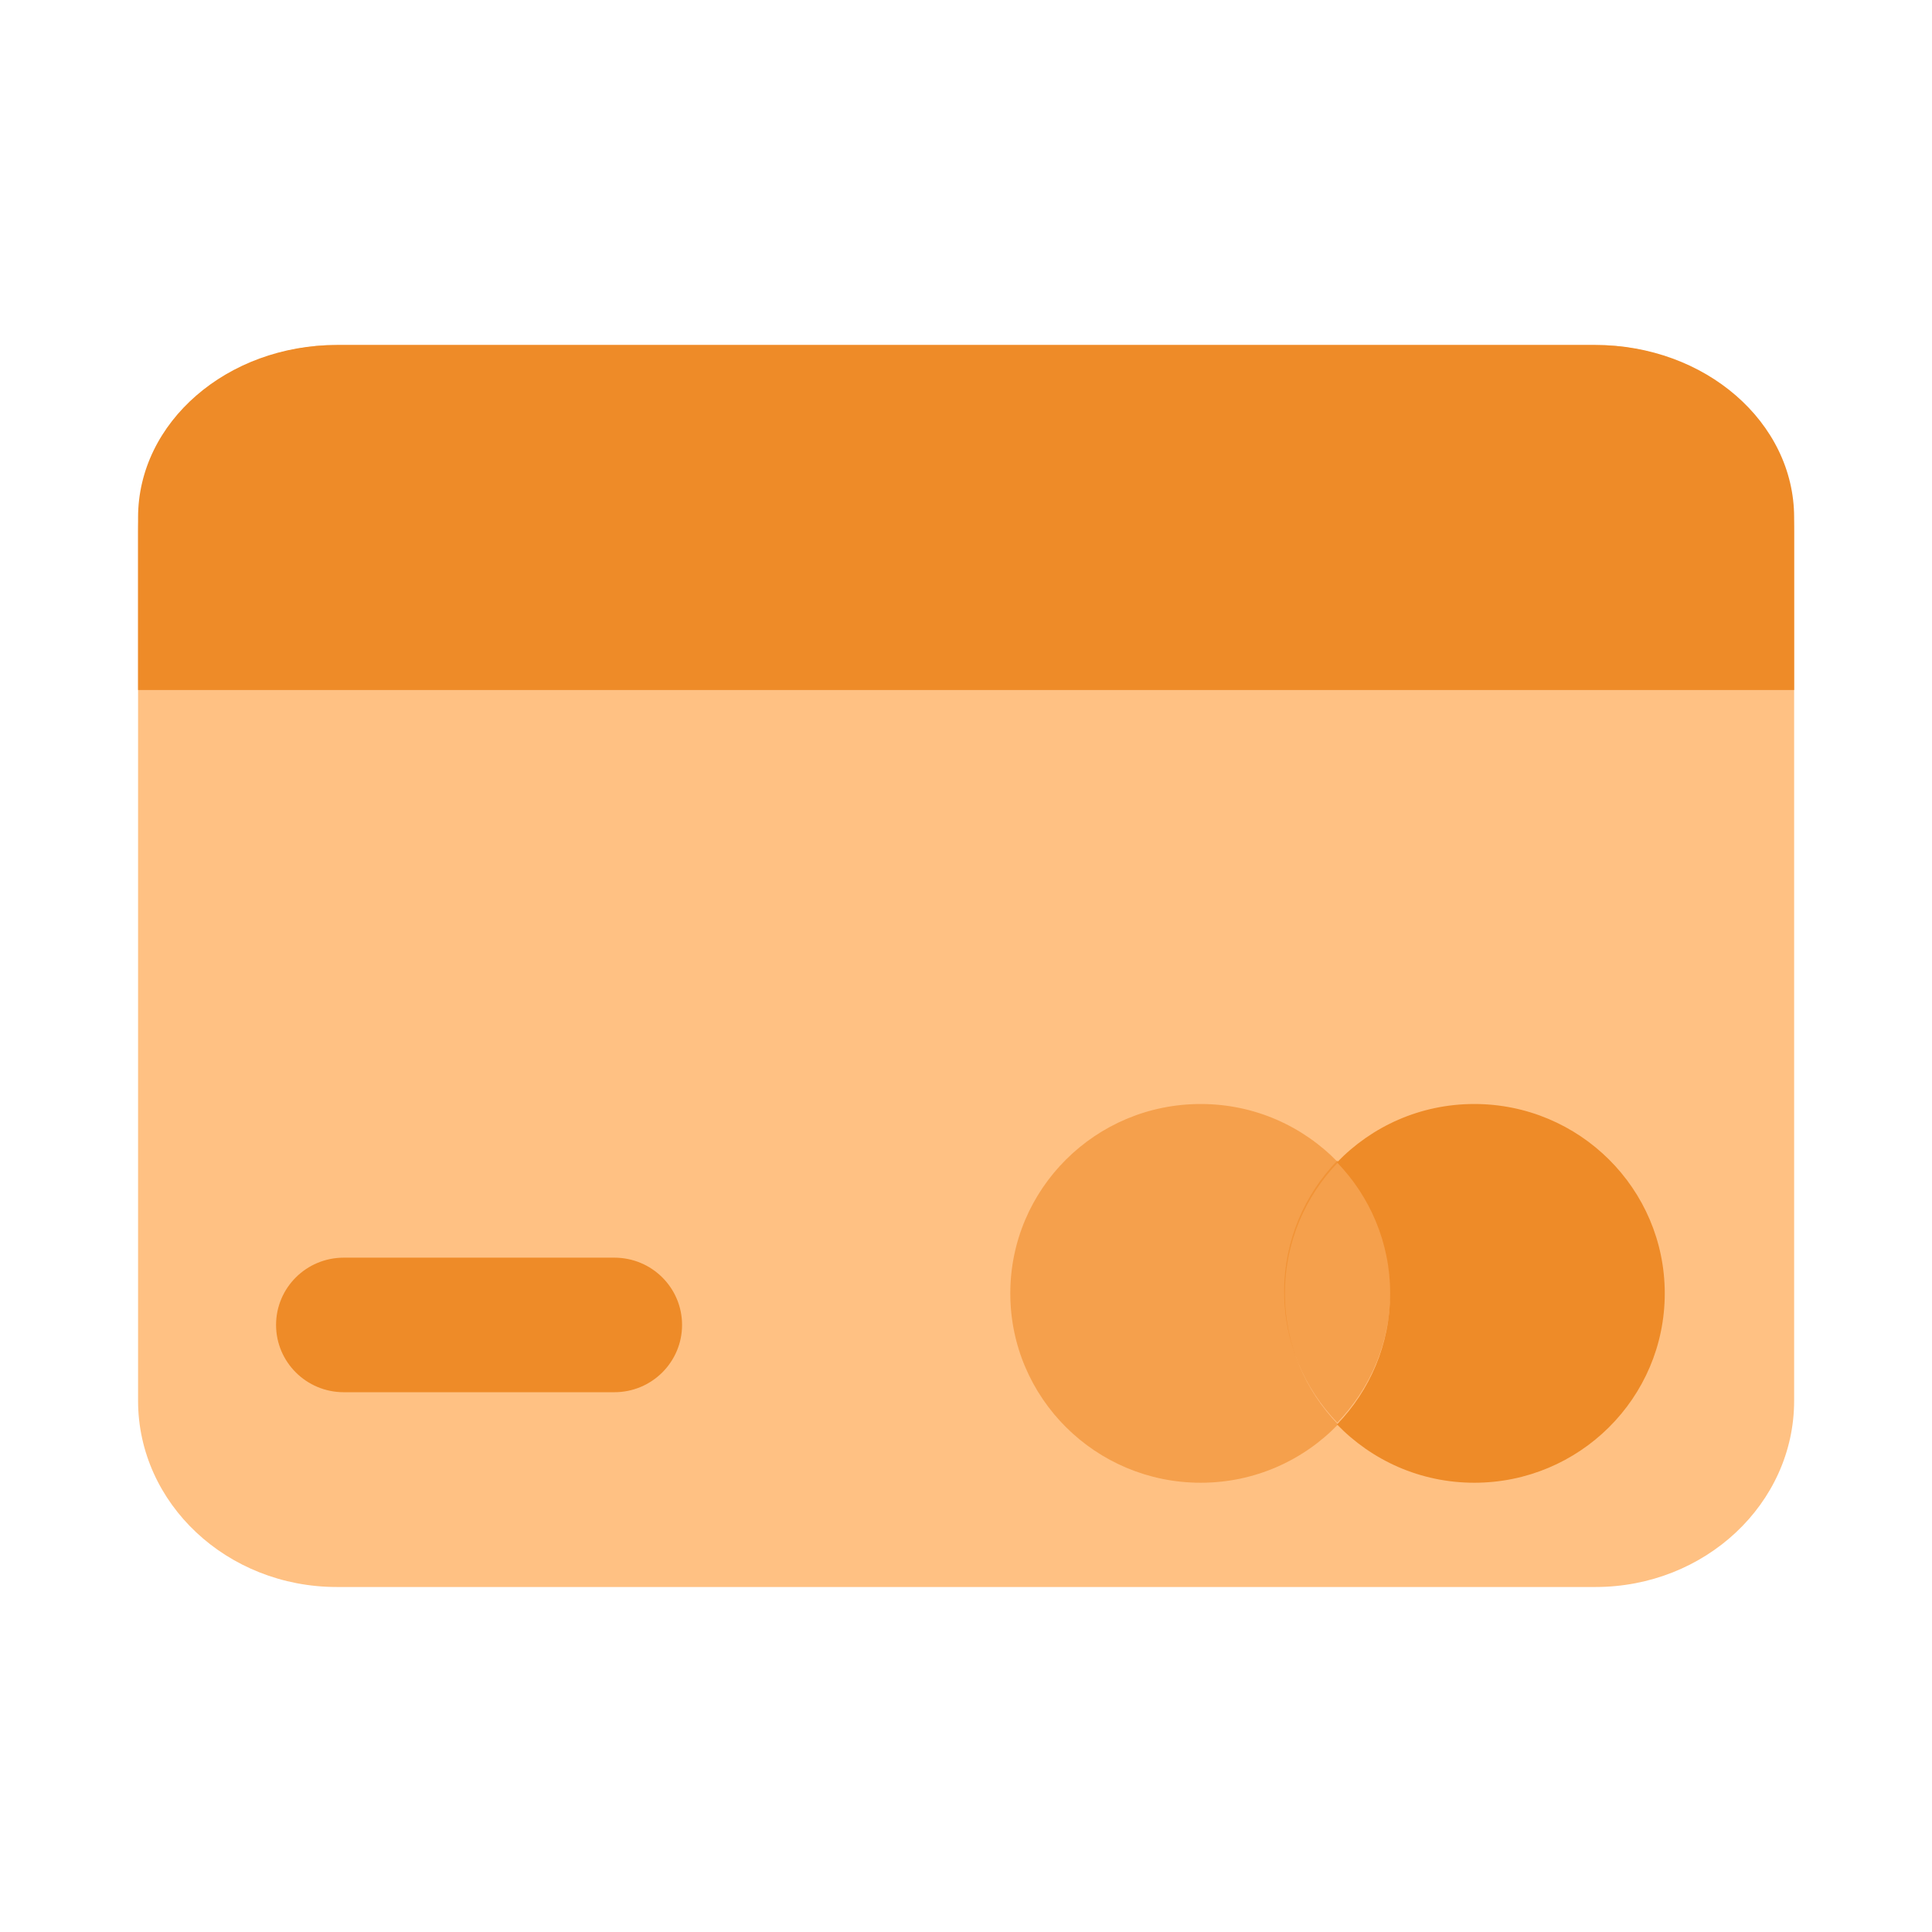 <svg width="28" height="28" viewBox="0 0 28 28" fill="none" xmlns="http://www.w3.org/2000/svg">
<path d="M23.122 5H4.881C3.291 5 2.001 6.209 2.001 7.7V20.3C2.001 21.791 3.291 23 4.881 23H23.122C24.712 23 26.002 21.791 26.002 20.3V7.7C26.002 6.209 24.712 5 23.122 5Z" fill="#FFC183"/>
<path d="M2.001 7.5C2.001 6.119 3.291 5 4.881 5H23.122C24.712 5 26.002 6.119 26.002 7.5V10H2.001V7.5Z" fill="#EE8B28"/>
<path d="M4.982 18.227H8.904C9.446 18.227 9.885 18.663 9.885 19.202C9.885 19.74 9.446 20.177 8.904 20.177H4.982C4.44 20.177 4.001 19.74 4.001 19.202C4.001 18.663 4.44 18.227 4.982 18.227Z" fill="#EE8B28"/>
<path opacity="0.6" d="M19.392 16.846C18.89 16.325 18.185 16 17.402 16C15.878 16 14.642 17.229 14.642 18.745C14.642 20.26 15.878 21.489 17.402 21.489C18.185 21.489 18.89 21.164 19.392 20.644C18.916 20.15 18.622 19.482 18.622 18.745C18.622 18.007 18.916 17.339 19.392 16.846Z" fill="#EE8B28"/>
<path d="M21.366 16C20.584 16 19.879 16.325 19.377 16.846C19.853 17.339 20.147 18.007 20.147 18.745C20.147 19.482 19.853 20.15 19.377 20.644C19.879 21.164 20.584 21.489 21.366 21.489C22.891 21.489 24.127 20.26 24.127 18.745C24.127 17.229 22.891 16 21.366 16Z" fill="#EE8B28"/>
<path opacity="0.6" d="M19.381 16.82C18.905 17.314 18.611 17.982 18.611 18.719C18.611 19.457 18.905 20.125 19.381 20.618C19.857 20.125 20.151 19.457 20.151 18.719C20.151 17.982 19.857 17.314 19.381 16.82Z" fill="#EE8B28"/>
</svg>
